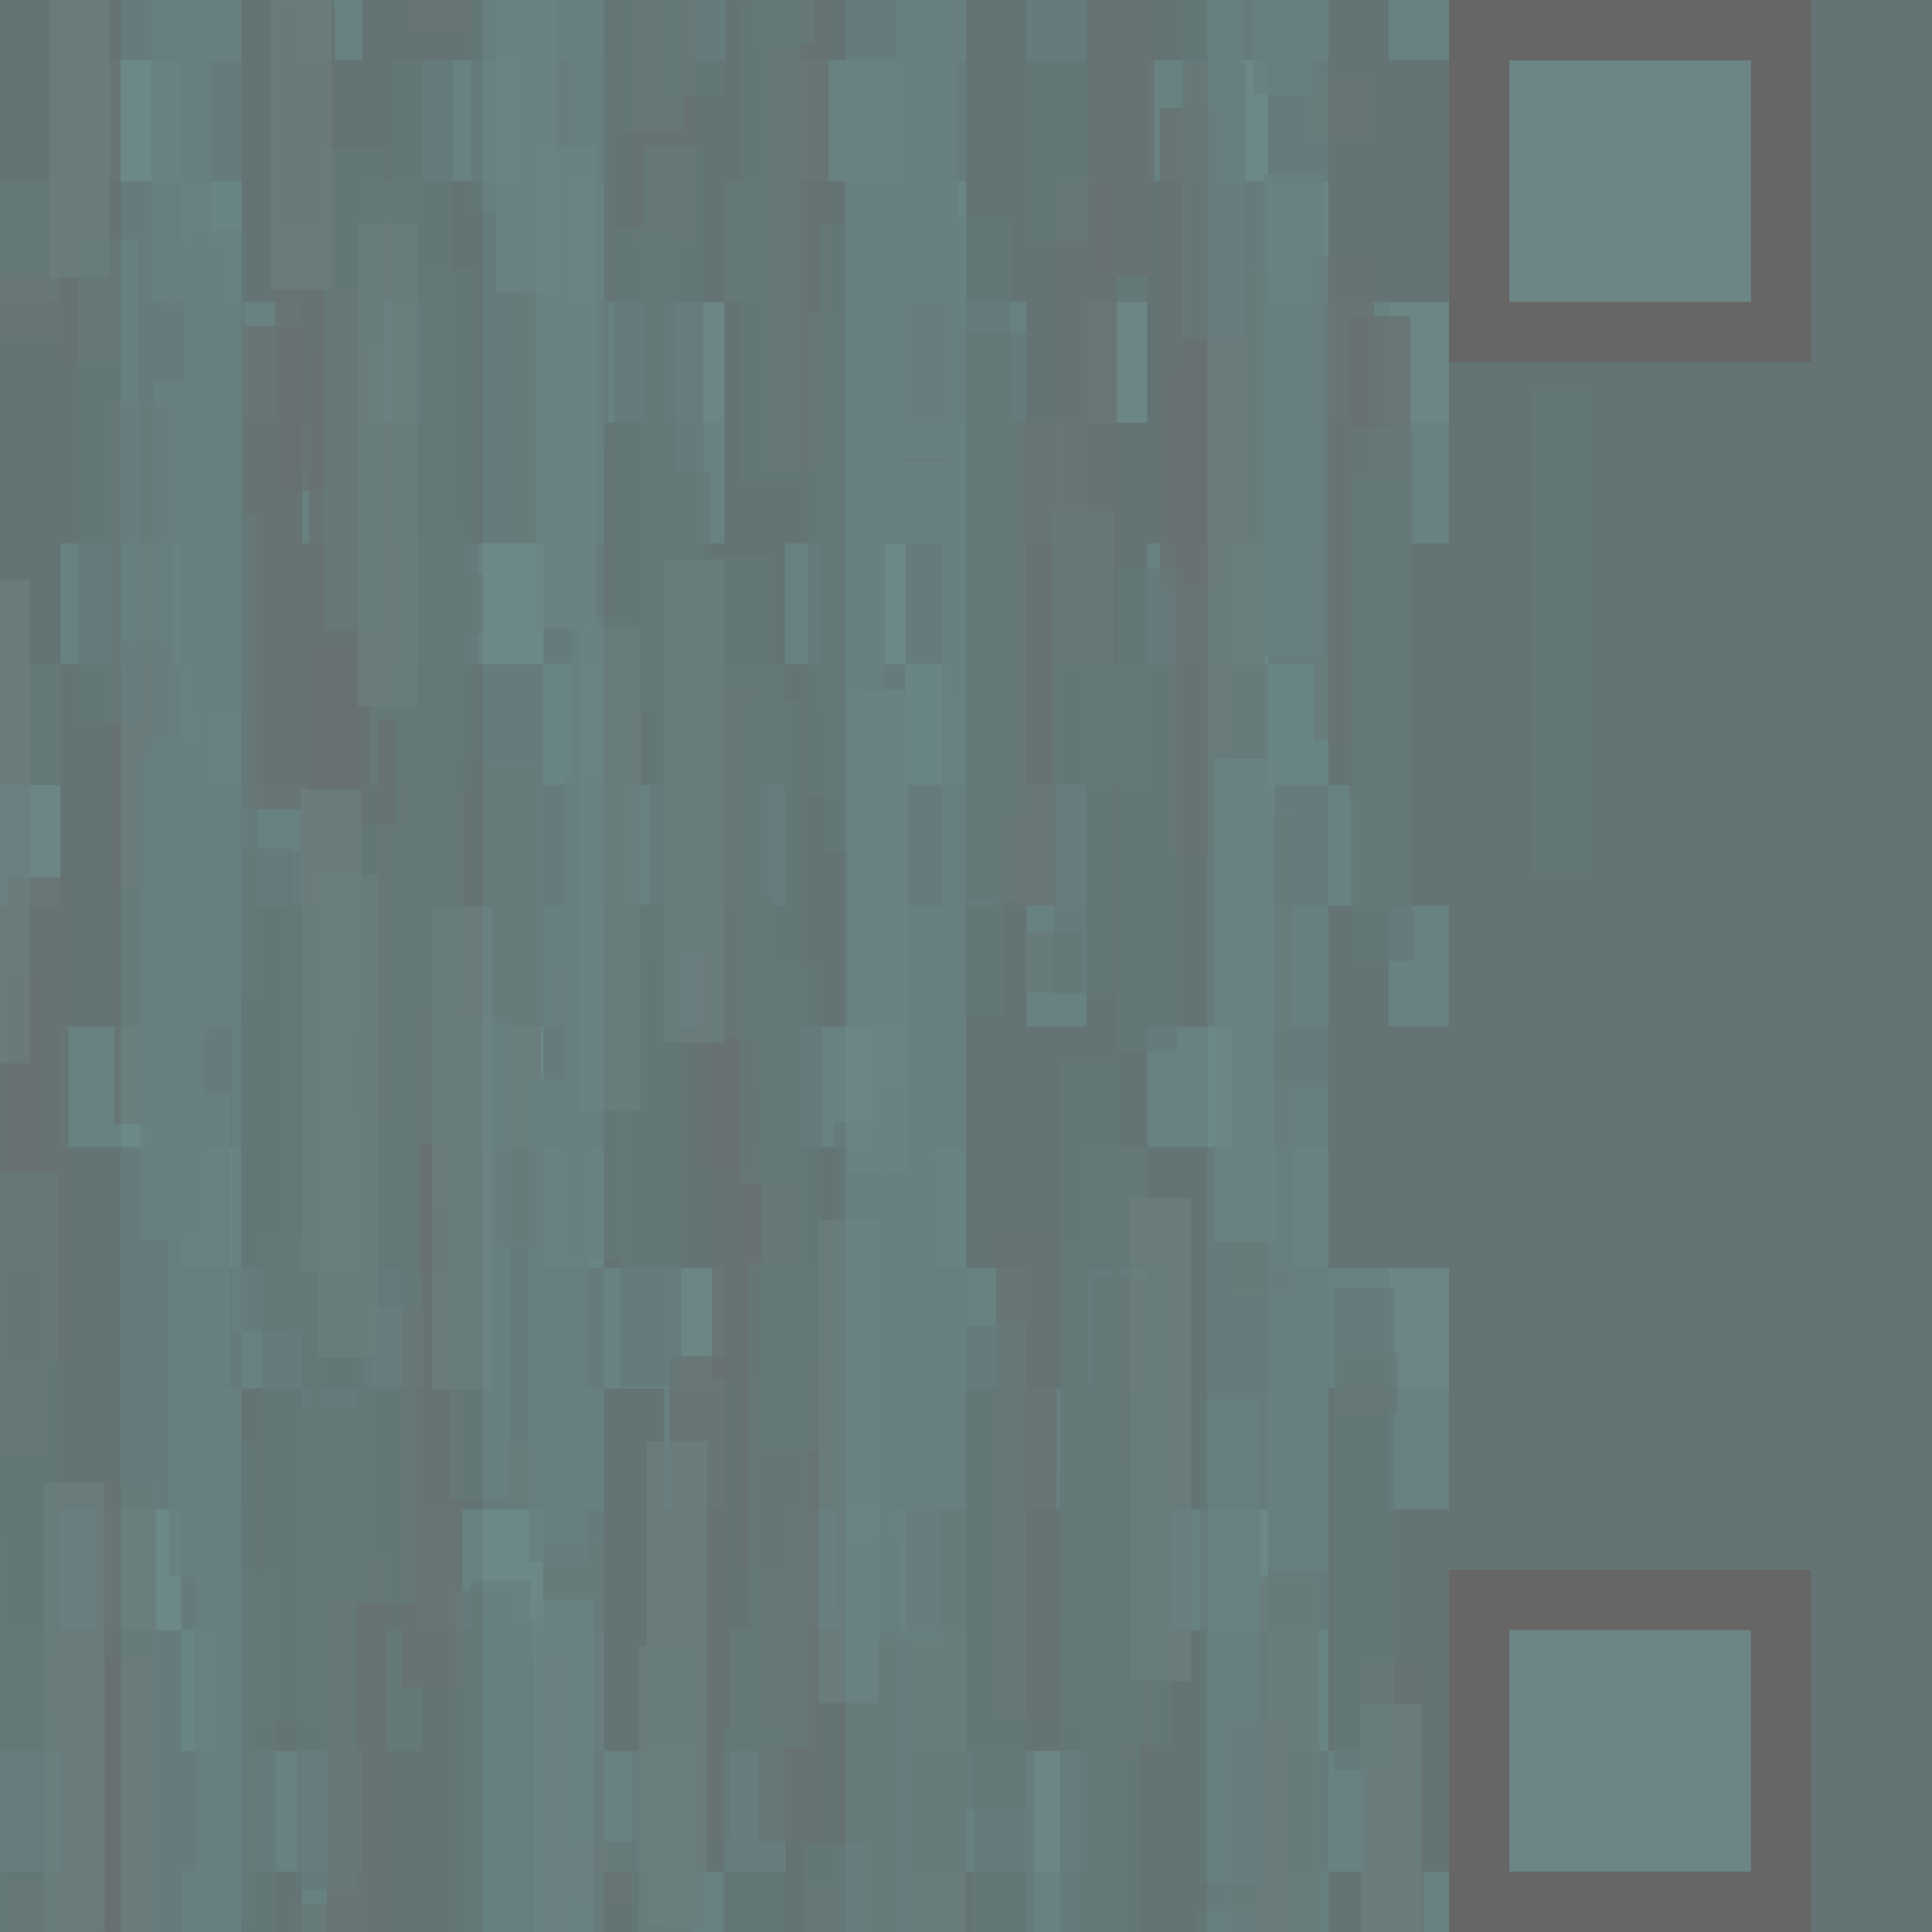 <?xml version="1.0" encoding="UTF-8" standalone="no"?>
<!-- Created with Inkscape (http://www.inkscape.org/) -->

<svg
   width="32"
   height="32"
   viewBox="0 0 32 32"
   version="1.1"
   id="svg1"
   inkscape:version="1.3.2 (091e20ef0f, 2023-11-25)"
   sodipodi:docname="straight.svg"
   inkscape:export-filename="straight-disconnected.png"
   inkscape:export-xdpi="96"
   inkscape:export-ydpi="96"
   xmlns:inkscape="http://www.inkscape.org/namespaces/inkscape"
   xmlns:sodipodi="http://sodipodi.sourceforge.net/DTD/sodipodi-0.dtd"
   xmlns:xlink="http://www.w3.org/1999/xlink"
   xmlns="http://www.w3.org/2000/svg"
   xmlns:svg="http://www.w3.org/2000/svg">
  <sodipodi:namedview
     id="namedview1"
     pagecolor="#ffffff"
     bordercolor="#000000"
     borderopacity="0.25"
     inkscape:showpageshadow="2"
     inkscape:pageopacity="0.0"
     inkscape:pagecheckerboard="0"
     inkscape:deskcolor="#d1d1d1"
     inkscape:document-units="px"
     showgrid="true"
     inkscape:zoom="18.484375"
     inkscape:cx="7.9526627"
     inkscape:cy="16.473373"
     inkscape:window-width="2560"
     inkscape:window-height="1371"
     inkscape:window-x="0"
     inkscape:window-y="0"
     inkscape:window-maximized="1"
     inkscape:current-layer="g208">
    <inkscape:grid
       id="grid1"
       units="px"
       originx="0"
       originy="0"
       spacingx="1"
       spacingy="1"
       empcolor="#0099e5"
       empopacity="0.302"
       color="#0099e5"
       opacity="0.149"
       empspacing="5"
       dotted="false"
       gridanglex="30"
       gridanglez="30"
       visible="true" />
  </sodipodi:namedview>
  <defs
     id="defs1">
    <linearGradient
       id="swatch163">
      <stop
         style="stop-color:#1a3434;stop-opacity:1;"
         offset="0"
         id="stop163" />
    </linearGradient>
    <linearGradient
       id="swatch162">
      <stop
         style="stop-color:#1a3434;stop-opacity:1;"
         offset="0"
         id="stop162" />
    </linearGradient>
    <linearGradient
       id="swatch161">
      <stop
         style="stop-color:#265555;stop-opacity:0.728;"
         offset="0"
         id="stop161" />
    </linearGradient>
    <linearGradient
       id="swatch1221">
      <stop
         style="stop-color:#1f3d3d;stop-opacity:0.515;"
         offset="0"
         id="stop1221" />
    </linearGradient>
    <linearGradient
       id="swatch1088"
       inkscape:swatch="solid"
       inkscape:label="braid4">
      <stop
         style="stop-color:#296767;stop-opacity:1;"
         offset="0"
         id="stop1088" />
    </linearGradient>
    <linearGradient
       id="swatch1081">
      <stop
         style="stop-color:#333333;stop-opacity:1;"
         offset="0"
         id="stop1081" />
    </linearGradient>
    <linearGradient
       id="swatch1080">
      <stop
         style="stop-color:#1a1a1a;stop-opacity:1;"
         offset="0"
         id="stop1080" />
    </linearGradient>
    <linearGradient
       id="swatch1079"
       inkscape:swatch="solid"
       inkscape:label="braid3">
      <stop
         style="stop-color:#1d5c5c;stop-opacity:1;"
         offset="0"
         id="stop1079" />
    </linearGradient>
    <linearGradient
       id="swatch284">
      <stop
         style="stop-color:#000000;stop-opacity:1;"
         offset="0"
         id="stop284" />
    </linearGradient>
    <linearGradient
       id="swatch207"
       inkscape:swatch="solid"
       inkscape:label="braid2">
      <stop
         style="stop-color:#1a4848;stop-opacity:1;"
         offset="0"
         id="stop207" />
    </linearGradient>
    <linearGradient
       id="swatch204">
      <stop
         style="stop-color:#000000;stop-opacity:1;"
         offset="0"
         id="stop204" />
    </linearGradient>
    <linearGradient
       id="swatch203">
      <stop
         style="stop-color:#000000;stop-opacity:1;"
         offset="0"
         id="stop203" />
    </linearGradient>
    <linearGradient
       id="swatch202">
      <stop
         style="stop-color:#000000;stop-opacity:1;"
         offset="0"
         id="stop202" />
    </linearGradient>
    <linearGradient
       id="swatch201">
      <stop
         style="stop-color:#000000;stop-opacity:1;"
         offset="0"
         id="stop201" />
    </linearGradient>
    <linearGradient
       id="swatch200">
      <stop
         style="stop-color:#000000;stop-opacity:1;"
         offset="0"
         id="stop200" />
    </linearGradient>
    <linearGradient
       id="swatch199">
      <stop
         style="stop-color:#000000;stop-opacity:1;"
         offset="0"
         id="stop199" />
    </linearGradient>
    <linearGradient
       id="swatch198">
      <stop
         style="stop-color:#000000;stop-opacity:1;"
         offset="0"
         id="stop198" />
    </linearGradient>
    <linearGradient
       id="swatch197">
      <stop
         style="stop-color:#000000;stop-opacity:1;"
         offset="0"
         id="stop197" />
    </linearGradient>
    <linearGradient
       id="swatch196">
      <stop
         style="stop-color:#000000;stop-opacity:1;"
         offset="0"
         id="stop196" />
    </linearGradient>
    <linearGradient
       id="swatch195">
      <stop
         style="stop-color:#000000;stop-opacity:1;"
         offset="0"
         id="stop195" />
    </linearGradient>
    <linearGradient
       id="swatch194">
      <stop
         style="stop-color:#000000;stop-opacity:1;"
         offset="0"
         id="stop194" />
    </linearGradient>
    <linearGradient
       id="swatch193">
      <stop
         style="stop-color:#000000;stop-opacity:1;"
         offset="0"
         id="stop193" />
    </linearGradient>
    <linearGradient
       id="swatch192">
      <stop
         style="stop-color:#000000;stop-opacity:1;"
         offset="0"
         id="stop192" />
    </linearGradient>
    <linearGradient
       id="swatch191">
      <stop
         style="stop-color:#000000;stop-opacity:1;"
         offset="0"
         id="stop191" />
    </linearGradient>
    <linearGradient
       id="swatch190">
      <stop
         style="stop-color:#000000;stop-opacity:1;"
         offset="0"
         id="stop190" />
    </linearGradient>
    <linearGradient
       id="swatch189">
      <stop
         style="stop-color:#000000;stop-opacity:1;"
         offset="0"
         id="stop189" />
    </linearGradient>
    <linearGradient
       id="swatch188">
      <stop
         style="stop-color:#000000;stop-opacity:1;"
         offset="0"
         id="stop188" />
    </linearGradient>
    <linearGradient
       id="swatch187">
      <stop
         style="stop-color:#000000;stop-opacity:1;"
         offset="0"
         id="stop187" />
    </linearGradient>
    <linearGradient
       id="swatch186">
      <stop
         style="stop-color:#000000;stop-opacity:1;"
         offset="0"
         id="stop186" />
    </linearGradient>
    <linearGradient
       id="swatch185">
      <stop
         style="stop-color:#000000;stop-opacity:1;"
         offset="0"
         id="stop185" />
    </linearGradient>
    <linearGradient
       id="swatch184">
      <stop
         style="stop-color:#000000;stop-opacity:1;"
         offset="0"
         id="stop184" />
    </linearGradient>
    <linearGradient
       id="swatch183">
      <stop
         style="stop-color:#000000;stop-opacity:1;"
         offset="0"
         id="stop183" />
    </linearGradient>
    <linearGradient
       id="swatch182">
      <stop
         style="stop-color:#000000;stop-opacity:1;"
         offset="0"
         id="stop182" />
    </linearGradient>
    <linearGradient
       id="swatch181">
      <stop
         style="stop-color:#000000;stop-opacity:1;"
         offset="0"
         id="stop181" />
    </linearGradient>
    <linearGradient
       id="swatch180">
      <stop
         style="stop-color:#000000;stop-opacity:1;"
         offset="0"
         id="stop180" />
    </linearGradient>
    <linearGradient
       id="swatch179">
      <stop
         style="stop-color:#000000;stop-opacity:1;"
         offset="0"
         id="stop179" />
    </linearGradient>
    <linearGradient
       id="swatch178">
      <stop
         style="stop-color:#000000;stop-opacity:1;"
         offset="0"
         id="stop178" />
    </linearGradient>
    <linearGradient
       id="swatch177">
      <stop
         style="stop-color:#000000;stop-opacity:1;"
         offset="0"
         id="stop177" />
    </linearGradient>
    <linearGradient
       id="swatch176">
      <stop
         style="stop-color:#000000;stop-opacity:1;"
         offset="0"
         id="stop176" />
    </linearGradient>
    <linearGradient
       id="swatch175">
      <stop
         style="stop-color:#000000;stop-opacity:1;"
         offset="0"
         id="stop175" />
    </linearGradient>
    <linearGradient
       id="swatch174">
      <stop
         style="stop-color:#000000;stop-opacity:1;"
         offset="0"
         id="stop174" />
    </linearGradient>
    <linearGradient
       id="swatch173">
      <stop
         style="stop-color:#000000;stop-opacity:1;"
         offset="0"
         id="stop173" />
    </linearGradient>
    <linearGradient
       id="swatch172">
      <stop
         style="stop-color:#000000;stop-opacity:1;"
         offset="0"
         id="stop172" />
    </linearGradient>
    <linearGradient
       id="swatch170"
       inkscape:swatch="solid"
       inkscape:label="braid1">
      <stop
         style="stop-color:#143b3b;stop-opacity:1;"
         offset="0"
         id="stop170" />
    </linearGradient>
    <linearGradient
       id="swatch433">
      <stop
         style="stop-color:#666666;stop-opacity:1;"
         offset="0"
         id="stop433" />
    </linearGradient>
    <linearGradient
       id="swatch432">
      <stop
         style="stop-color:#00ffff;stop-opacity:1;"
         offset="0"
         id="stop432" />
    </linearGradient>
    <linearGradient
       id="swatch431"
       inkscape:label="corner outline"
       gradientTransform="translate(-3,-43)">
      <stop
         style="stop-color:#00c0c0;stop-opacity:1;"
         offset="0"
         id="stop431" />
    </linearGradient>
    <clipPath
       clipPathUnits="userSpaceOnUse"
       id="clipPath97-7">
      <rect
         style="fill:#808080;fill-opacity:0.995;stroke:#53676c;stroke-width:0.865"
         id="rect98-3"
         width="24.031"
         height="28"
         x="51"
         y="-1" />
    </clipPath>
    <linearGradient
       inkscape:collect="always"
       xlink:href="#swatch1079"
       id="linearGradient1079"
       x1="18"
       y1="0"
       x2="19"
       y2="0"
       gradientUnits="userSpaceOnUse" />
    <linearGradient
       inkscape:collect="always"
       xlink:href="#swatch170"
       id="linearGradient1080"
       x1="19"
       y1="0"
       x2="20"
       y2="0"
       gradientUnits="userSpaceOnUse" />
    <linearGradient
       inkscape:collect="always"
       xlink:href="#swatch207"
       id="linearGradient1081"
       x1="18"
       y1="10"
       x2="24"
       y2="10"
       gradientUnits="userSpaceOnUse" />
    <linearGradient
       inkscape:collect="always"
       xlink:href="#swatch1088"
       id="linearGradient1088"
       x1="-7.15"
       y1="-1.217"
       x2="-5.15"
       y2="-1.217"
       gradientUnits="userSpaceOnUse" />
    <linearGradient
       inkscape:collect="always"
       xlink:href="#swatch1088"
       id="linearGradient1089"
       x1="18"
       y1="6"
       x2="19"
       y2="6"
       gradientUnits="userSpaceOnUse" />
    <linearGradient
       inkscape:collect="always"
       xlink:href="#swatch1088"
       id="linearGradient1090"
       x1="23"
       y1="6"
       x2="24"
       y2="6"
       gradientUnits="userSpaceOnUse" />
    <linearGradient
       inkscape:collect="always"
       xlink:href="#swatch170"
       id="linearGradient1221"
       x1="0.5"
       y1="16"
       x2="32"
       y2="16"
       gradientUnits="userSpaceOnUse"
       gradientTransform="matrix(1.016,0,0,1,-0.508,0)" />
    <linearGradient
       id="swatch170-7"
       inkscape:label="braid1">
      <stop
         style="stop-color:#113232;stop-opacity:1;"
         offset="0"
         id="stop170-5" />
    </linearGradient>
    <linearGradient
       id="swatch207-3"
       inkscape:label="braid2"
       x1="-15.395"
       y1="-6.395"
       x2="-13.605"
       y2="-6.395"
       gradientUnits="userSpaceOnUse">
      <stop
         style="stop-color:#173f3f;stop-opacity:1;"
         offset="0"
         id="stop207-5" />
    </linearGradient>
    <linearGradient
       id="swatch1079-6"
       inkscape:label="braid3"
       gradientTransform="translate(1.703,1)">
      <stop
         style="stop-color:#164848;stop-opacity:1;"
         offset="0"
         id="stop1079-2" />
    </linearGradient>
    <linearGradient
       id="swatch1088-9"
       inkscape:label="braid4">
      <stop
         style="stop-color:#204f4f;stop-opacity:1;"
         offset="0"
         id="stop1088-1" />
    </linearGradient>
    <linearGradient
       inkscape:collect="always"
       xlink:href="#swatch170"
       id="linearGradient1"
       gradientUnits="userSpaceOnUse" />
    <linearGradient
       inkscape:collect="always"
       xlink:href="#swatch1088"
       id="linearGradient30"
       gradientUnits="userSpaceOnUse"
       gradientTransform="matrix(0.925,0,0,1,-0.4,-13)" />
    <linearGradient
       inkscape:collect="always"
       xlink:href="#swatch1088"
       id="linearGradient162"
       x1="25"
       y1="3"
       x2="29"
       y2="3"
       gradientUnits="userSpaceOnUse" />
    <linearGradient
       inkscape:collect="always"
       xlink:href="#swatch1088"
       id="linearGradient163"
       x1="25"
       y1="3"
       x2="29"
       y2="3"
       gradientUnits="userSpaceOnUse" />
  </defs>
  <g
     inkscape:label="template"
     inkscape:groupmode="layer"
     id="layer1"
     style="display:inline"
     sodipodi:insensitive="true">
    <g
       id="north">
      <rect
         style="font-variation-settings:normal;vector-effect:none;fill:#b3b3b3;fill-opacity:1;stroke-width:1;stroke-linecap:butt;stroke-linejoin:miter;stroke-miterlimit:4;stroke-dasharray:none;stroke-dashoffset:0;stroke-opacity:1;-inkscape-stroke:none;stop-color:#000000"
         id="rect19"
         width="1"
         height="32"
         x="0"
         y="0" />
      <rect
         style="font-variation-settings:normal;vector-effect:none;fill:#b3b3b3;fill-opacity:1;stroke-width:1;stroke-linecap:butt;stroke-linejoin:miter;stroke-miterlimit:4;stroke-dasharray:none;stroke-dashoffset:0;stroke-opacity:1;-inkscape-stroke:none;stop-color:#000000"
         id="rect22"
         width="1"
         height="32"
         x="5"
         y="0" />
      <rect
         style="font-variation-settings:normal;vector-effect:none;fill:#800000;fill-opacity:1;stroke-width:2;stroke-linecap:butt;stroke-linejoin:miter;stroke-miterlimit:4;stroke-dasharray:none;stroke-dashoffset:0;stroke-opacity:1;-inkscape-stroke:none"
         id="rect23"
         width="4"
         height="32"
         x="1"
         y="0" />
      <rect
         style="font-variation-settings:normal;vector-effect:none;fill:#000080;fill-opacity:1;stroke-width:1;stroke-linecap:butt;stroke-linejoin:miter;stroke-miterlimit:4;stroke-dasharray:none;stroke-dashoffset:0;stroke-opacity:1;-inkscape-stroke:none"
         id="rect32"
         width="1"
         height="1"
         x="1"
         y="0" />
    </g>
    <g
       id="east"
       transform="translate(6)">
      <rect
         style="font-variation-settings:normal;vector-effect:none;fill:#b3b3b3;fill-opacity:1;stroke-width:1;stroke-linecap:butt;stroke-linejoin:miter;stroke-miterlimit:4;stroke-dasharray:none;stroke-dashoffset:0;stroke-opacity:1;-inkscape-stroke:none;stop-color:#000000"
         id="rect65"
         width="1"
         height="32"
         x="0"
         y="0" />
      <rect
         style="font-variation-settings:normal;vector-effect:none;fill:#b3b3b3;fill-opacity:1;stroke-width:1;stroke-linecap:butt;stroke-linejoin:miter;stroke-miterlimit:4;stroke-dasharray:none;stroke-dashoffset:0;stroke-opacity:1;-inkscape-stroke:none;stop-color:#000000"
         id="rect66"
         width="1"
         height="32"
         x="5"
         y="0" />
      <rect
         style="font-variation-settings:normal;vector-effect:none;fill:#808000;fill-opacity:1;stroke-width:2;stroke-linecap:butt;stroke-linejoin:miter;stroke-miterlimit:4;stroke-dasharray:none;stroke-dashoffset:0;stroke-opacity:1;-inkscape-stroke:none"
         id="rect67"
         width="4"
         height="32"
         x="1"
         y="0" />
      <rect
         style="font-variation-settings:normal;vector-effect:none;fill:#000080;fill-opacity:1;stroke-width:1;stroke-linecap:butt;stroke-linejoin:miter;stroke-miterlimit:4;stroke-dasharray:none;stroke-dashoffset:0;stroke-opacity:1;-inkscape-stroke:none"
         id="rect68"
         width="1"
         height="1"
         x="1"
         y="0" />
    </g>
    <g
       id="south"
       transform="translate(12)">
      <rect
         style="font-variation-settings:normal;vector-effect:none;fill:#b3b3b3;fill-opacity:1;stroke-width:1;stroke-linecap:butt;stroke-linejoin:miter;stroke-miterlimit:4;stroke-dasharray:none;stroke-dashoffset:0;stroke-opacity:1;-inkscape-stroke:none;stop-color:#000000"
         id="rect69"
         width="1"
         height="32"
         x="0"
         y="0" />
      <rect
         style="font-variation-settings:normal;vector-effect:none;fill:#b3b3b3;fill-opacity:1;stroke-width:1;stroke-linecap:butt;stroke-linejoin:miter;stroke-miterlimit:4;stroke-dasharray:none;stroke-dashoffset:0;stroke-opacity:1;-inkscape-stroke:none;stop-color:#000000"
         id="rect70"
         width="1"
         height="32"
         x="5"
         y="0" />
      <rect
         style="font-variation-settings:normal;vector-effect:none;fill:#008000;fill-opacity:1;stroke-width:2;stroke-linecap:butt;stroke-linejoin:miter;stroke-miterlimit:4;stroke-dasharray:none;stroke-dashoffset:0;stroke-opacity:1;-inkscape-stroke:none"
         id="rect71"
         width="4"
         height="32"
         x="1"
         y="0" />
      <rect
         style="font-variation-settings:normal;vector-effect:none;fill:#000080;fill-opacity:1;stroke-width:1;stroke-linecap:butt;stroke-linejoin:miter;stroke-miterlimit:4;stroke-dasharray:none;stroke-dashoffset:0;stroke-opacity:1;-inkscape-stroke:none"
         id="rect72"
         width="1"
         height="1"
         x="1"
         y="0" />
    </g>
    <g
       id="west"
       transform="translate(18)">
      <rect
         style="font-variation-settings:normal;vector-effect:none;fill:#b3b3b3;fill-opacity:1;stroke-width:1;stroke-linecap:butt;stroke-linejoin:miter;stroke-miterlimit:4;stroke-dasharray:none;stroke-dashoffset:0;stroke-opacity:1;-inkscape-stroke:none;stop-color:#000000"
         id="rect73"
         width="1"
         height="32"
         x="0"
         y="0" />
      <rect
         style="font-variation-settings:normal;vector-effect:none;fill:#b3b3b3;fill-opacity:1;stroke-width:1;stroke-linecap:butt;stroke-linejoin:miter;stroke-miterlimit:4;stroke-dasharray:none;stroke-dashoffset:0;stroke-opacity:1;-inkscape-stroke:none;stop-color:#000000"
         id="rect74"
         width="1"
         height="32"
         x="5"
         y="0" />
      <rect
         style="font-variation-settings:normal;vector-effect:none;fill:#008080;fill-opacity:1;stroke-width:2;stroke-linecap:butt;stroke-linejoin:miter;stroke-miterlimit:4;stroke-dasharray:none;stroke-dashoffset:0;stroke-opacity:1;-inkscape-stroke:none"
         id="rect75"
         width="4"
         height="32"
         x="1"
         y="0" />
      <rect
         style="font-variation-settings:normal;vector-effect:none;fill:#000080;fill-opacity:1;stroke-width:1;stroke-linecap:butt;stroke-linejoin:miter;stroke-miterlimit:4;stroke-dasharray:none;stroke-dashoffset:0;stroke-opacity:1;-inkscape-stroke:none"
         id="rect76"
         width="1"
         height="1"
         x="1"
         y="0" />
    </g>
    <rect
       style="font-variation-settings:normal;opacity:1;vector-effect:none;fill:#b3b3b3;fill-opacity:1;stroke-width:1.011;stroke-linecap:butt;stroke-linejoin:miter;stroke-miterlimit:4;stroke-dasharray:none;stroke-dashoffset:0;stroke-opacity:1;-inkscape-stroke:none"
       id="rect81"
       width="24"
       height="1"
       x="0"
       y="31" />
    <g
       id="up">
      <rect
         style="font-variation-settings:normal;opacity:1;vector-effect:none;fill:#b3b3b3;fill-opacity:1;stroke-width:1;stroke-linecap:butt;stroke-linejoin:miter;stroke-miterlimit:4;stroke-dasharray:none;stroke-dashoffset:0;stroke-opacity:1;-inkscape-stroke:none;stop-color:#000000;stop-opacity:1"
         id="rect77"
         width="1"
         height="6"
         x="24"
         y="0" />
      <rect
         style="font-variation-settings:normal;opacity:1;vector-effect:none;fill:#b3b3b3;fill-opacity:1;stroke-width:0.894;stroke-linecap:butt;stroke-linejoin:miter;stroke-miterlimit:4;stroke-dasharray:none;stroke-dashoffset:0;stroke-opacity:1;-inkscape-stroke:none"
         id="rect78"
         width="4"
         height="1"
         x="25"
         y="0" />
      <rect
         style="font-variation-settings:normal;opacity:1;vector-effect:none;fill:#b3b3b3;fill-opacity:1;stroke-width:1;stroke-linecap:butt;stroke-linejoin:miter;stroke-miterlimit:4;stroke-dasharray:none;stroke-dashoffset:0;stroke-opacity:1;-inkscape-stroke:none"
         id="rect79"
         width="1"
         height="6"
         x="29"
         y="0" />
      <rect
         style="font-variation-settings:normal;opacity:1;vector-effect:none;fill:#b3b3b3;fill-opacity:1;stroke-width:0.894;stroke-linecap:butt;stroke-linejoin:miter;stroke-miterlimit:4;stroke-dasharray:none;stroke-dashoffset:0;stroke-opacity:1;-inkscape-stroke:none"
         id="rect80"
         width="4"
         height="1"
         x="25"
         y="5" />
      <rect
         style="font-variation-settings:normal;opacity:1;vector-effect:none;fill:#ff00ff;fill-opacity:1;stroke-width:1;stroke-linecap:butt;stroke-linejoin:miter;stroke-miterlimit:4;stroke-dasharray:none;stroke-dashoffset:0;stroke-opacity:1;-inkscape-stroke:none"
         id="rect82"
         width="4"
         height="4"
         x="25"
         y="1" />
      <rect
         style="font-variation-settings:normal;opacity:1;vector-effect:none;fill:#000080;fill-opacity:1;stroke-width:1;stroke-linecap:butt;stroke-linejoin:miter;stroke-miterlimit:4;stroke-dasharray:none;stroke-dashoffset:0;stroke-opacity:1;-inkscape-stroke:none"
         id="rect83"
         width="1"
         height="1"
         x="25"
         y="1" />
    </g>
    <g
       id="down"
       transform="translate(0,26)">
      <rect
         style="font-variation-settings:normal;opacity:1;vector-effect:none;fill:#b3b3b3;fill-opacity:1;stroke-width:1;stroke-linecap:butt;stroke-linejoin:miter;stroke-miterlimit:4;stroke-dasharray:none;stroke-dashoffset:0;stroke-opacity:1;-inkscape-stroke:none;stop-color:#000000;stop-opacity:1"
         id="rect84"
         width="1"
         height="6"
         x="24"
         y="0" />
      <rect
         style="font-variation-settings:normal;opacity:1;vector-effect:none;fill:#b3b3b3;fill-opacity:1;stroke-width:0.894;stroke-linecap:butt;stroke-linejoin:miter;stroke-miterlimit:4;stroke-dasharray:none;stroke-dashoffset:0;stroke-opacity:1;-inkscape-stroke:none"
         id="rect85"
         width="4"
         height="1"
         x="25"
         y="0" />
      <rect
         style="font-variation-settings:normal;opacity:1;vector-effect:none;fill:#b3b3b3;fill-opacity:1;stroke-width:1;stroke-linecap:butt;stroke-linejoin:miter;stroke-miterlimit:4;stroke-dasharray:none;stroke-dashoffset:0;stroke-opacity:1;-inkscape-stroke:none"
         id="rect86"
         width="1"
         height="6"
         x="29"
         y="0" />
      <rect
         style="font-variation-settings:normal;opacity:1;vector-effect:none;fill:#b3b3b3;fill-opacity:1;stroke-width:0.894;stroke-linecap:butt;stroke-linejoin:miter;stroke-miterlimit:4;stroke-dasharray:none;stroke-dashoffset:0;stroke-opacity:1;-inkscape-stroke:none"
         id="rect87"
         width="4"
         height="1"
         x="25"
         y="5" />
      <rect
         style="font-variation-settings:normal;opacity:1;vector-effect:none;fill:#ff6600;fill-opacity:1;stroke-width:1;stroke-linecap:butt;stroke-linejoin:miter;stroke-miterlimit:4;stroke-dasharray:none;stroke-dashoffset:0;stroke-opacity:1;-inkscape-stroke:none"
         id="rect88"
         width="4"
         height="4"
         x="25"
         y="1" />
      <rect
         style="font-variation-settings:normal;opacity:1;vector-effect:none;fill:#000080;fill-opacity:1;stroke-width:1;stroke-linecap:butt;stroke-linejoin:miter;stroke-miterlimit:4;stroke-dasharray:none;stroke-dashoffset:0;stroke-opacity:1;-inkscape-stroke:none"
         id="rect89"
         width="1"
         height="1"
         x="25"
         y="1" />
    </g>
    <rect
       style="font-variation-settings:normal;opacity:1;vector-effect:none;fill:#4d4d4d;fill-opacity:1;stroke-width:1;stroke-linecap:butt;stroke-linejoin:miter;stroke-miterlimit:4;stroke-dasharray:none;stroke-dashoffset:0;stroke-opacity:1;-inkscape-stroke:none"
       id="rect90"
       width="1"
       height="1"
       x="28"
       y="1" />
    <use
       x="0"
       y="0"
       xlink:href="#rect90"
       id="use90"
       transform="translate(0,26)" />
    <rect
       style="font-variation-settings:normal;opacity:1;vector-effect:none;fill:#4d4d4d;fill-opacity:1;stroke-width:1;stroke-linecap:butt;stroke-linejoin:miter;stroke-miterlimit:4;stroke-dasharray:none;stroke-dashoffset:0;stroke-opacity:1;-inkscape-stroke:none"
       id="rect91"
       width="24"
       height="1"
       x="0"
       y="12" />
  </g>
  <g
     inkscape:label="texture"
     inkscape:groupmode="layer"
     id="g208"
     style="display:inline">
    <rect
       style="font-variation-settings:normal;opacity:1;vector-effect:none;fill:url(#linearGradient1221);stroke:none;stroke-width:1.008;stroke-linecap:butt;stroke-linejoin:miter;stroke-miterlimit:4;stroke-dasharray:none;stroke-dashoffset:0;stroke-opacity:1;-inkscape-stroke:none"
       id="rect1221"
       width="32"
       height="32"
       x="0"
       y="0" />
    <g
       id="g967">
      <rect
         style="font-variation-settings:normal;opacity:1;vector-effect:none;fill:#1a1a1a;fill-opacity:1;stroke:none;stroke-width:1;stroke-linecap:butt;stroke-linejoin:miter;stroke-miterlimit:4;stroke-dasharray:none;stroke-dashoffset:0;stroke-opacity:1;-inkscape-stroke:none;stop-color:#000000;stop-opacity:1"
         id="rect967"
         width="6"
         height="6"
         x="24"
         y="0" />
      <rect
         style="font-variation-settings:normal;opacity:1;vector-effect:none;fill:url(#linearGradient163);stroke:none;stroke-width:1;stroke-linecap:butt;stroke-linejoin:miter;stroke-miterlimit:4;stroke-dasharray:none;stroke-dashoffset:0;stroke-opacity:1;-inkscape-stroke:none"
         id="rect966"
         width="4"
         height="4"
         x="25"
         y="1" />
    </g>
    <g
       id="g1093">
      <g
         id="g1090">
        <rect
           style="font-variation-settings:normal;opacity:1;vector-effect:none;fill:url(#linearGradient1080);fill-opacity:1;stroke:none;stroke-width:1;stroke-linecap:butt;stroke-linejoin:miter;stroke-miterlimit:4;stroke-dasharray:none;stroke-dashoffset:0;stroke-opacity:1;-inkscape-stroke:none;stop-color:#000000;stop-opacity:1"
           id="rect130"
           width="1"
           height="2"
           x="22"
           y="-1" />
        <rect
           style="font-variation-settings:normal;vector-effect:none;fill:url(#linearGradient1080);fill-opacity:1;stroke:none;stroke-width:1;stroke-linecap:butt;stroke-linejoin:miter;stroke-miterlimit:4;stroke-dasharray:none;stroke-dashoffset:0;stroke-opacity:1;-inkscape-stroke:none;stop-color:#000000"
           id="rect131"
           width="1"
           height="2"
           x="19"
           y="-1" />
        <rect
           style="font-variation-settings:normal;opacity:1;vector-effect:none;fill:url(#linearGradient1080);fill-opacity:1;stroke:none;stroke-width:1;stroke-linecap:butt;stroke-linejoin:miter;stroke-miterlimit:4;stroke-dasharray:none;stroke-dashoffset:0;stroke-opacity:1;-inkscape-stroke:none;stop-color:#000000;stop-opacity:1"
           id="rect132"
           width="1"
           height="2"
           x="23"
           y="1" />
        <rect
           style="font-variation-settings:normal;opacity:1;vector-effect:none;fill:url(#linearGradient1080);fill-opacity:1;stroke:none;stroke-width:1;stroke-linecap:butt;stroke-linejoin:miter;stroke-miterlimit:4;stroke-dasharray:none;stroke-dashoffset:0;stroke-opacity:1;-inkscape-stroke:none;stop-color:#000000;stop-opacity:1"
           id="rect133"
           width="1"
           height="2"
           x="18"
           y="1" />
        <rect
           style="font-variation-settings:normal;opacity:1;vector-effect:none;fill:url(#linearGradient1080);fill-opacity:1;stroke:none;stroke-width:1;stroke-linecap:butt;stroke-linejoin:miter;stroke-miterlimit:4;stroke-dasharray:none;stroke-dashoffset:0;stroke-opacity:1;-inkscape-stroke:none;stop-color:#000000;stop-opacity:1"
           id="rect134"
           width="1"
           height="2"
           x="19"
           y="3" />
        <rect
           style="font-variation-settings:normal;opacity:1;vector-effect:none;fill:url(#linearGradient1080);fill-opacity:1;stroke:none;stroke-width:1;stroke-linecap:butt;stroke-linejoin:miter;stroke-miterlimit:4;stroke-dasharray:none;stroke-dashoffset:0;stroke-opacity:1;-inkscape-stroke:none;stop-color:#000000;stop-opacity:1"
           id="rect135"
           width="1"
           height="2"
           x="22"
           y="3" />
        <rect
           style="font-variation-settings:normal;opacity:1;vector-effect:none;fill:url(#linearGradient1080);fill-opacity:1;stroke:none;stroke-width:1;stroke-linecap:butt;stroke-linejoin:miter;stroke-miterlimit:4;stroke-dasharray:none;stroke-dashoffset:0;stroke-opacity:1;-inkscape-stroke:none;stop-color:#000000;stop-opacity:1"
           id="rect136"
           width="1"
           height="2"
           x="21"
           y="5" />
        <rect
           style="font-variation-settings:normal;opacity:1;vector-effect:none;fill:url(#linearGradient1080);fill-opacity:1;stroke:none;stroke-width:1;stroke-linecap:butt;stroke-linejoin:miter;stroke-miterlimit:4;stroke-dasharray:none;stroke-dashoffset:0;stroke-opacity:1;-inkscape-stroke:none;stop-color:#000000;stop-opacity:1"
           id="rect137"
           width="1"
           height="2"
           x="20"
           y="5" />
        <rect
           style="font-variation-settings:normal;opacity:1;vector-effect:none;fill:url(#linearGradient1079);fill-opacity:1;stroke:none;stroke-width:1;stroke-linecap:butt;stroke-linejoin:miter;stroke-miterlimit:4;stroke-dasharray:none;stroke-dashoffset:0;stroke-opacity:1;-inkscape-stroke:none;stop-color:#000000;stop-opacity:1"
           id="rect225"
           width="1"
           height="2"
           x="23"
           y="-1" />
        <rect
           style="font-variation-settings:normal;vector-effect:none;fill:url(#linearGradient1079);fill-opacity:1;stroke:none;stroke-width:1;stroke-linecap:butt;stroke-linejoin:miter;stroke-miterlimit:4;stroke-dasharray:none;stroke-dashoffset:0;stroke-opacity:1;-inkscape-stroke:none;stop-color:#000000"
           id="rect226"
           width="1"
           height="2"
           x="18"
           y="-1" />
        <rect
           style="font-variation-settings:normal;opacity:1;vector-effect:none;fill:url(#linearGradient1079);fill-opacity:1;stroke:none;stroke-width:1;stroke-linecap:butt;stroke-linejoin:miter;stroke-miterlimit:4;stroke-dasharray:none;stroke-dashoffset:0;stroke-opacity:1;-inkscape-stroke:none;stop-color:#000000;stop-opacity:1"
           id="rect227"
           width="1"
           height="2"
           x="19"
           y="1" />
        <rect
           style="font-variation-settings:normal;opacity:1;vector-effect:none;fill:url(#linearGradient1079);fill-opacity:1;stroke:none;stroke-width:1;stroke-linecap:butt;stroke-linejoin:miter;stroke-miterlimit:4;stroke-dasharray:none;stroke-dashoffset:0;stroke-opacity:1;-inkscape-stroke:none;stop-color:#000000;stop-opacity:1"
           id="rect228"
           width="1"
           height="2"
           x="22"
           y="1" />
        <rect
           style="font-variation-settings:normal;opacity:1;vector-effect:none;fill:url(#linearGradient1079);fill-opacity:1;stroke:none;stroke-width:1;stroke-linecap:butt;stroke-linejoin:miter;stroke-miterlimit:4;stroke-dasharray:none;stroke-dashoffset:0;stroke-opacity:1;-inkscape-stroke:none;stop-color:#000000;stop-opacity:1"
           id="rect229"
           width="1"
           height="2"
           x="21"
           y="3" />
        <rect
           style="font-variation-settings:normal;opacity:1;vector-effect:none;fill:url(#linearGradient1079);fill-opacity:1;stroke:none;stroke-width:1;stroke-linecap:butt;stroke-linejoin:miter;stroke-miterlimit:4;stroke-dasharray:none;stroke-dashoffset:0;stroke-opacity:1;-inkscape-stroke:none;stop-color:#000000;stop-opacity:1"
           id="rect230"
           width="1"
           height="2"
           x="20"
           y="3" />
        <rect
           style="font-variation-settings:normal;opacity:1;vector-effect:none;fill:url(#linearGradient1079);fill-opacity:1;stroke:none;stroke-width:1;stroke-linecap:butt;stroke-linejoin:miter;stroke-miterlimit:4;stroke-dasharray:none;stroke-dashoffset:0;stroke-opacity:1;-inkscape-stroke:none;stop-color:#000000;stop-opacity:1"
           id="rect231"
           width="1"
           height="2"
           x="22"
           y="5" />
        <rect
           style="font-variation-settings:normal;opacity:1;vector-effect:none;fill:url(#linearGradient1079);fill-opacity:1;stroke:none;stroke-width:1;stroke-linecap:butt;stroke-linejoin:miter;stroke-miterlimit:4;stroke-dasharray:none;stroke-dashoffset:0;stroke-opacity:1;-inkscape-stroke:none;stop-color:#000000;stop-opacity:1"
           id="rect232"
           width="1"
           height="2"
           x="19"
           y="5" />
        <rect
           style="font-variation-settings:normal;vector-effect:none;fill:url(#linearGradient1089);fill-opacity:1;stroke:none;stroke-width:1;stroke-linecap:butt;stroke-linejoin:miter;stroke-miterlimit:4;stroke-dasharray:none;stroke-dashoffset:0;stroke-opacity:1;-inkscape-stroke:none;stop-color:#000000"
           id="rect284"
           width="1"
           height="2"
           x="18"
           y="5" />
        <g
           id="g351"
           transform="translate(27.15,3.217)"
           style="fill:url(#linearGradient1088);fill-opacity:1">
          <rect
             style="font-variation-settings:normal;vector-effect:none;fill:url(#linearGradient1088);fill-opacity:1;stroke:none;stroke-width:1;stroke-linecap:butt;stroke-linejoin:miter;stroke-miterlimit:4;stroke-dasharray:none;stroke-dashoffset:0;stroke-opacity:1;-inkscape-stroke:none;stop-color:#000000"
             id="rect286"
             width="1"
             height="2"
             x="-7.15"
             y="-2.217" />
          <rect
             style="font-variation-settings:normal;vector-effect:none;fill:url(#linearGradient1088);fill-opacity:1;stroke:none;stroke-width:1;stroke-linecap:butt;stroke-linejoin:miter;stroke-miterlimit:4;stroke-dasharray:none;stroke-dashoffset:0;stroke-opacity:1;-inkscape-stroke:none;stop-color:#000000"
             id="rect289"
             width="1"
             height="2"
             x="-6.15"
             y="-2.217" />
        </g>
        <rect
           style="font-variation-settings:normal;vector-effect:none;fill:url(#linearGradient1090);fill-opacity:1;stroke:none;stroke-width:1;stroke-linecap:butt;stroke-linejoin:miter;stroke-miterlimit:4;stroke-dasharray:none;stroke-dashoffset:0;stroke-opacity:1;-inkscape-stroke:none;stop-color:#000000"
           id="rect351"
           width="1"
           height="2"
           x="23"
           y="5" />
        <g
           id="g378"
           transform="translate(1.1407471e-7,-8)"
           style="fill:url(#linearGradient1081)">
          <rect
             style="font-variation-settings:normal;vector-effect:none;fill:url(#linearGradient1081);fill-opacity:1;stroke:none;stroke-width:1;stroke-linecap:butt;stroke-linejoin:miter;stroke-miterlimit:4;stroke-dasharray:none;stroke-dashoffset:0;stroke-opacity:1;-inkscape-stroke:none;stop-color:#000000"
             id="rect375"
             width="1"
             height="2"
             x="18"
             y="11" />
          <g
             id="g377"
             transform="translate(27.15,9.217)"
             style="fill:url(#linearGradient1081)">
            <rect
               style="font-variation-settings:normal;vector-effect:none;fill:url(#linearGradient1081);fill-opacity:1;stroke:none;stroke-width:1;stroke-linecap:butt;stroke-linejoin:miter;stroke-miterlimit:4;stroke-dasharray:none;stroke-dashoffset:0;stroke-opacity:1;-inkscape-stroke:none;stop-color:#000000"
               id="rect376"
               width="1"
               height="2"
               x="-7.15"
               y="-2.217" />
            <rect
               style="font-variation-settings:normal;vector-effect:none;fill:url(#linearGradient1081);fill-opacity:1;stroke:none;stroke-width:1;stroke-linecap:butt;stroke-linejoin:miter;stroke-miterlimit:4;stroke-dasharray:none;stroke-dashoffset:0;stroke-opacity:1;-inkscape-stroke:none;stop-color:#000000"
               id="rect377"
               width="1"
               height="2"
               x="-6.15"
               y="-2.217" />
          </g>
          <rect
             style="font-variation-settings:normal;vector-effect:none;fill:url(#linearGradient1081);fill-opacity:1;stroke:none;stroke-width:1;stroke-linecap:butt;stroke-linejoin:miter;stroke-miterlimit:4;stroke-dasharray:none;stroke-dashoffset:0;stroke-opacity:1;-inkscape-stroke:none;stop-color:#000000"
             id="rect378"
             width="1"
             height="2"
             x="23"
             y="11" />
        </g>
      </g>
      <use
         x="0"
         y="0"
         xlink:href="#g1090"
         id="use1090"
         transform="translate(0,8)" />
      <use
         x="0"
         y="0"
         xlink:href="#use1090"
         id="use1091"
         transform="translate(0,8)" />
      <use
         x="0"
         y="0"
         xlink:href="#use1091"
         id="use1092"
         transform="translate(0,8)" />
      <use
         x="0"
         y="0"
         xlink:href="#use1092"
         id="use1093"
         transform="translate(0,8)" />
    </g>
    <use
       x="0"
       y="0"
       xlink:href="#g1093"
       id="use1094"
       transform="translate(-6)"
       style="fill:url(#swatch207)" />
    <use
       x="0"
       y="0"
       xlink:href="#use1094"
       id="use1095"
       transform="translate(-6)" />
    <use
       x="0"
       y="0"
       xlink:href="#use1095"
       id="use1096"
       transform="translate(-6)" />
    <rect
       style="font-variation-settings:normal;opacity:1;vector-effect:none;fill:#1f3d3d;fill-opacity:0.474;stroke:none;stroke-width:1;stroke-linecap:butt;stroke-linejoin:miter;stroke-miterlimit:4;stroke-dasharray:none;stroke-dashoffset:0;stroke-opacity:1;-inkscape-stroke:none"
       id="rect970"
       width="1"
       height="1"
       x="-2"
       y="7" />
    <use
       id="use1100"
       inkscape:spray-origin="#rect970"
       xlink:href="#rect970"
       transform="translate(7.352,-2.202)" />
    <use
       id="use1101"
       inkscape:spray-origin="#rect970"
       xlink:href="#rect970"
       transform="translate(9,2.5)" />
    <use
       id="use1103"
       inkscape:spray-origin="#rect970"
       xlink:href="#rect970"
       transform="translate(16.13,-3.532)" />
    <use
       id="use1104"
       inkscape:spray-origin="#rect970"
       xlink:href="#rect970"
       transform="translate(11.206,9.01)" />
    <use
       id="use1105"
       inkscape:spray-origin="#rect970"
       xlink:href="#rect970"
       transform="translate(4.472,9.205)" />
    <use
       id="use1106"
       inkscape:spray-origin="#rect970"
       xlink:href="#rect970"
       transform="translate(6.553,-0.24)" />
    <use
       id="use1107"
       inkscape:spray-origin="#rect970"
       xlink:href="#rect970"
       transform="translate(4.715,-2.961)" />
    <use
       id="use1108"
       inkscape:spray-origin="#rect970"
       xlink:href="#rect970"
       transform="translate(2.04,-2.365)" />
    <use
       id="use1110"
       inkscape:spray-origin="#rect970"
       xlink:href="#rect970"
       transform="translate(1.859,-2.487)" />
    <use
       id="use1112"
       inkscape:spray-origin="#rect970"
       xlink:href="#rect970"
       transform="translate(1.064,15.181)" />
    <use
       id="use1113"
       inkscape:spray-origin="#rect970"
       xlink:href="#rect970"
       transform="translate(10.368,16.938)" />
    <use
       id="use1114"
       inkscape:spray-origin="#rect970"
       xlink:href="#rect970"
       transform="translate(11.5,23.5)" />
    <use
       id="use1115"
       inkscape:spray-origin="#rect970"
       xlink:href="#rect970"
       transform="translate(15.373,24.252)" />
    <use
       id="use1116"
       inkscape:spray-origin="#rect970"
       xlink:href="#rect970"
       transform="translate(18.413,27.436)" />
    <use
       id="use1119"
       inkscape:spray-origin="#rect970"
       xlink:href="#rect970"
       transform="translate(24.153,15.411)" />
    <use
       id="use1120"
       inkscape:spray-origin="#rect970"
       xlink:href="#rect970"
       transform="translate(6.845,24.527)" />
    <use
       id="use1122"
       inkscape:spray-origin="#rect970"
       xlink:href="#rect970"
       transform="translate(2.166,24.158)" />
    <use
       id="use1124"
       inkscape:spray-origin="#rect970"
       xlink:href="#rect970"
       transform="translate(23.703,-5.738)" />
    <use
       id="use1125"
       inkscape:spray-origin="#rect970"
       xlink:href="#rect970"
       transform="translate(18.96,8.444)" />
    <use
       id="use1126"
       inkscape:spray-origin="#rect970"
       xlink:href="#rect970"
       transform="translate(16.5,11)" />
    <use
       id="use1127"
       inkscape:spray-origin="#rect970"
       xlink:href="#rect970"
       transform="translate(8.808,-7.467)" />
    <use
       id="use1128"
       inkscape:spray-origin="#rect970"
       xlink:href="#rect970"
       transform="translate(24.566,21.131)" />
    <use
       id="use1129"
       inkscape:spray-origin="#rect970"
       xlink:href="#rect970"
       transform="translate(18.584,19.773)" />
    <use
       id="use1130"
       inkscape:spray-origin="#rect970"
       xlink:href="#rect970"
       transform="translate(17.775,1.563)" />
    <use
       id="use1131"
       inkscape:spray-origin="#rect970"
       xlink:href="#rect970"
       transform="translate(13.876,11.102)" />
    <g
       id="g1132"
       transform="translate(0,26)">
      <rect
         style="font-variation-settings:normal;opacity:1;vector-effect:none;fill:#1a1a1a;fill-opacity:1;stroke:none;stroke-width:1;stroke-linecap:butt;stroke-linejoin:miter;stroke-miterlimit:4;stroke-dasharray:none;stroke-dashoffset:0;stroke-opacity:1;-inkscape-stroke:none;stop-color:#000000;stop-opacity:1"
         id="rect1131"
         width="6"
         height="6"
         x="24"
         y="0" />
      <rect
         style="font-variation-settings:normal;opacity:1;vector-effect:none;fill:url(#linearGradient162);stroke:none;stroke-width:1;stroke-linecap:butt;stroke-linejoin:miter;stroke-miterlimit:4;stroke-dasharray:none;stroke-dashoffset:0;stroke-opacity:1;-inkscape-stroke:none"
         id="rect1132"
         width="4"
         height="4"
         x="25"
         y="1" />
    </g>
    <rect
       style="font-variation-settings:normal;opacity:1;vector-effect:none;fill:#1d3535;fill-opacity:0.757;stroke:none;stroke-width:1;stroke-linecap:butt;stroke-linejoin:miter;stroke-miterlimit:4;stroke-dasharray:none;stroke-dashoffset:0;stroke-opacity:1;-inkscape-stroke:none"
       id="rect1133"
       width="1"
       height="8"
       x="1"
       y="-2" />
    <use
       id="use1154"
       inkscape:spray-origin="#rect1133"
       xlink:href="#rect1133"
       transform="translate(3.554,2.12)" />
    <use
       id="use1155"
       inkscape:spray-origin="#rect1133"
       xlink:href="#rect1133"
       transform="translate(18.212,3.787)" />
    <use
       id="use1156"
       inkscape:spray-origin="#rect1133"
       xlink:href="#rect1133"
       transform="translate(4.412,27.813)" />
    <use
       id="use1157"
       inkscape:spray-origin="#rect1133"
       xlink:href="#rect1133"
       transform="translate(11.56,24.499)" />
    <use
       id="use1158"
       inkscape:spray-origin="#rect1133"
       xlink:href="#rect1133"
       transform="translate(12.905,27.478)" />
    <use
       id="use1159"
       inkscape:spray-origin="#rect1133"
       xlink:href="#rect1133"
       transform="translate(12.594,36.242)" />
    <use
       id="use1161"
       inkscape:spray-origin="#rect1133"
       xlink:href="#rect1133"
       transform="translate(10.083,24.459)" />
    <use
       id="use1162"
       inkscape:spray-origin="#rect1133"
       xlink:href="#rect1133"
       transform="translate(11.27,19.967)" />
    <use
       id="use1163"
       inkscape:spray-origin="#rect1133"
       xlink:href="#rect1133"
       transform="translate(0.591,26.553)" />
    <use
       id="use1164"
       inkscape:spray-origin="#rect1133"
       xlink:href="#rect1133"
       transform="translate(5.657,21.945)" />
    <use
       id="use1167"
       inkscape:spray-origin="#rect1133"
       xlink:href="#rect1133"
       transform="translate(5.769,15.124)" />
    <use
       id="use1168"
       inkscape:spray-origin="#rect1133"
       xlink:href="#rect1133"
       transform="translate(3.006,7.404)" />
    <use
       id="use1169"
       inkscape:spray-origin="#rect1133"
       xlink:href="#rect1133"
       transform="translate(10.56,13.363)" />
    <use
       id="use1170"
       inkscape:spray-origin="#rect1133"
       xlink:href="#rect1133"
       transform="translate(11.721,1.743)" />
    <use
       id="use1171"
       inkscape:spray-origin="#rect1133"
       xlink:href="#rect1133"
       transform="translate(19.403,15.449)" />
    <use
       id="use1175"
       inkscape:spray-origin="#rect1133"
       xlink:href="#rect1133"
       transform="translate(19.301,30.504)" />
    <use
       id="use1178"
       inkscape:spray-origin="#rect1133"
       xlink:href="#rect1133"
       transform="translate(10.169,37.829)" />
    <use
       id="use1179"
       inkscape:spray-origin="#rect1133"
       xlink:href="#rect1133"
       transform="translate(3.993,12.724)" />
    <use
       id="use1180"
       inkscape:spray-origin="#rect1133"
       xlink:href="#rect1133"
       transform="translate(17.113,-1.426)" />
    <use
       id="use1184"
       inkscape:spray-origin="#rect1133"
       xlink:href="#rect1133"
       transform="translate(13.18,37.691)" />
    <use
       id="use1185"
       inkscape:spray-origin="#rect1133"
       xlink:href="#rect1133"
       transform="translate(7.366,29.448)" />
    <use
       id="use1186"
       inkscape:spray-origin="#rect1133"
       xlink:href="#rect1133"
       transform="translate(7.996,27.555)" />
    <use
       id="use1189"
       inkscape:spray-origin="#rect1133"
       xlink:href="#rect1133"
       transform="translate(0.535,29.477)" />
    <use
       id="use1190"
       inkscape:spray-origin="#rect1133"
       xlink:href="#rect1133"
       transform="translate(-1.257,18.091)" />
    <use
       id="use1191"
       inkscape:spray-origin="#rect1133"
       xlink:href="#rect1133"
       transform="translate(16.5,5)" />
    <use
       id="use1194"
       inkscape:spray-origin="#rect1133"
       xlink:href="#rect1133"
       transform="translate(24.47,-6.021)" />
    <use
       id="use1197"
       inkscape:spray-origin="#rect1133"
       xlink:href="#rect1133"
       transform="translate(21.36,7.239)" />
    <use
       id="use1198"
       inkscape:spray-origin="#rect1133"
       xlink:href="#rect1133"
       transform="translate(18.379,8.108)" />
    <use
       id="use1199"
       inkscape:spray-origin="#rect1133"
       xlink:href="#rect1133"
       transform="translate(3.524,-2.266)" />
    <use
       id="use1200"
       inkscape:spray-origin="#rect1133"
       xlink:href="#rect1133"
       transform="translate(13.877,1.647)" />
    <use
       id="use1201"
       inkscape:spray-origin="#rect1133"
       xlink:href="#use1199"
       transform="translate(11.979,24.701)" />
    <use
       id="use1202"
       inkscape:spray-origin="#rect1133"
       xlink:href="#use1199"
       transform="translate(18.056,31.821)" />
    <use
       id="use1203"
       inkscape:spray-origin="#rect1133"
       xlink:href="#use1199"
       transform="translate(10.477,29.158)" />
    <use
       id="use1204"
       inkscape:spray-origin="#rect1133"
       xlink:href="#use1199"
       transform="translate(13.568,25.416)" />
    <use
       id="use1205"
       inkscape:spray-origin="#rect1133"
       xlink:href="#use1199"
       transform="translate(15.433,8.766)" />
    <use
       id="use1206"
       inkscape:spray-origin="#rect1133"
       xlink:href="#use1199"
       transform="translate(3.44,16.907)" />
    <use
       id="use1207"
       inkscape:spray-origin="#rect1133"
       xlink:href="#use1199"
       transform="translate(15.098,5.311)" />
    <use
       id="use1208"
       inkscape:spray-origin="#rect1133"
       xlink:href="#use1199"
       transform="translate(7.266,19.133)" />
    <use
       id="use1209"
       inkscape:spray-origin="#rect1133"
       xlink:href="#use1199"
       transform="translate(0.595,10.004)" />
    <use
       id="use1210"
       inkscape:spray-origin="#rect1133"
       xlink:href="#use1199"
       transform="translate(-5.753,36.048)" />
    <use
       id="use1211"
       inkscape:spray-origin="#rect1133"
       xlink:href="#use1199"
       transform="translate(11.976,11.266)" />
    <use
       id="use1212"
       inkscape:spray-origin="#rect1133"
       xlink:href="#use1199"
       transform="translate(-3.345,36.095)" />
    <use
       id="use1213"
       inkscape:spray-origin="#rect1133"
       xlink:href="#use1199"
       transform="translate(-5.815,39.797)" />
    <use
       id="use1214"
       inkscape:spray-origin="#rect1133"
       xlink:href="#use1199"
       transform="translate(4.281,40.716)" />
    <use
       id="use1215"
       inkscape:spray-origin="#rect1133"
       xlink:href="#use1199"
       transform="translate(1.743,16.174)" />
    <use
       id="use1216"
       inkscape:spray-origin="#rect1133"
       xlink:href="#use1199"
       transform="translate(-2.632,14.886)" />
    <use
       id="use1217"
       inkscape:spray-origin="#rect1133"
       xlink:href="#use1199"
       transform="translate(-4.391,18.799)" />
    <use
       id="use1218"
       inkscape:spray-origin="#rect1133"
       xlink:href="#use1199"
       transform="translate(-2.67,10.971)" />
    <use
       id="use1219"
       inkscape:spray-origin="#rect1133"
       xlink:href="#use1199"
       transform="translate(17.234,8.523)" />
    <use
       id="use1220"
       inkscape:spray-origin="#rect1133"
       xlink:href="#use1199"
       transform="translate(16.329,30.382)" />
    <use
       id="use1221"
       inkscape:spray-origin="#rect1133"
       xlink:href="#use1199"
       transform="translate(14.622,38.264)" />
    <rect
       style="display:inline;fill:url(#linearGradient1);stroke-width:0.76;-inkscape-stroke:none"
       id="rect15"
       width="5"
       height="5"
       x="-6"
       y="-24" />
    <rect
       style="display:inline;fill:url(#swatch207);stroke-width:0.76;-inkscape-stroke:none"
       id="rect22-9"
       width="5"
       height="5"
       x="-5"
       y="-23" />
    <rect
       style="display:inline;fill:url(#swatch1079);stroke-width:0.76;-inkscape-stroke:none"
       id="rect29"
       width="5"
       height="5"
       x="-4"
       y="-22" />
    <rect
       style="display:inline;fill:url(#swatch170);stroke-width:0.76;-inkscape-stroke:none"
       id="rect30"
       width="5"
       height="5"
       x="-3"
       y="-21" />
    <rect
       style="display:inline;fill:url(#linearGradient30);stroke-width:0.76;-inkscape-stroke:none"
       id="rect30-5"
       width="5"
       height="5"
       x="2"
       y="-23" />
    <use
       x="0"
       y="0"
       xlink:href="#use1191"
       id="use1"
       transform="translate(-9,-2)" />
    <use
       x="0"
       y="0"
       xlink:href="#use1211"
       id="use2"
       transform="translate(-6,-11)" />
    <rect
       style="font-variation-settings:normal;opacity:1;vector-effect:none;fill:#174848;fill-opacity:0.728;stroke:none;stroke-width:1;stroke-linecap:butt;stroke-linejoin:miter;stroke-miterlimit:4;stroke-dasharray:none;stroke-dashoffset:0;stroke-opacity:1;-inkscape-stroke:none"
       id="rect13"
       width="1"
       height="8"
       x="-7"
       y="-5" />
    <use
       id="use13"
       inkscape:spray-origin="#rect13"
       xlink:href="#rect13"
       transform="translate(22.846,11.926)" />
    <use
       id="use14"
       inkscape:spray-origin="#rect13"
       xlink:href="#rect13"
       transform="translate(25.489,14.418)" />
    <use
       id="use15"
       inkscape:spray-origin="#rect13"
       xlink:href="#rect13"
       transform="translate(27.918,7.883)" />
    <use
       id="use16"
       inkscape:spray-origin="#rect13"
       xlink:href="#rect13"
       transform="translate(29.403,12.918)" />
    <use
       id="use17"
       inkscape:spray-origin="#rect13"
       xlink:href="#rect13"
       transform="translate(22,22)" />
    <use
       id="use18"
       inkscape:spray-origin="#rect13"
       xlink:href="#rect13"
       transform="translate(6.005,30.516)" />
    <use
       id="use19"
       inkscape:spray-origin="#rect13"
       xlink:href="#rect13"
       transform="translate(18.977,33.63)" />
    <use
       id="use20"
       inkscape:spray-origin="#rect13"
       xlink:href="#rect13"
       transform="translate(14.787,31.184)" />
    <use
       id="use21"
       inkscape:spray-origin="#rect13"
       xlink:href="#rect13"
       transform="translate(11.757,40.443)" />
    <use
       id="use22"
       inkscape:spray-origin="#rect13"
       xlink:href="#rect13"
       transform="translate(18.755,14.198)" />
    <use
       id="use23"
       inkscape:spray-origin="#rect13"
       xlink:href="#rect13"
       transform="translate(28,23)" />
    <use
       id="use24"
       inkscape:spray-origin="#rect13"
       xlink:href="#rect13"
       transform="translate(4.083,8.417)" />
    <use
       id="use25"
       inkscape:spray-origin="#rect13"
       xlink:href="#rect13"
       transform="translate(13.691,13.674)" />
    <use
       id="use26"
       inkscape:spray-origin="#rect13"
       xlink:href="#rect13"
       transform="translate(16.455,15.226)" />
    <use
       id="use27"
       inkscape:spray-origin="#rect13"
       xlink:href="#rect13"
       transform="translate(10.845,19.053)" />
    <use
       id="use28"
       inkscape:spray-origin="#rect13"
       xlink:href="#rect13"
       transform="translate(9.55,11.293)" />
    <use
       id="use29"
       inkscape:spray-origin="#rect13"
       xlink:href="#rect13"
       transform="translate(10.266,13.511)" />
    <use
       id="use30"
       inkscape:spray-origin="#rect13"
       xlink:href="#rect13"
       transform="translate(21,6)" />
    <use
       id="use31"
       inkscape:spray-origin="#rect13"
       xlink:href="#rect13"
       transform="translate(13.5,6)" />
    <use
       id="use32"
       inkscape:spray-origin="#rect13"
       xlink:href="#rect13"
       transform="translate(19.476,-2.256)" />
    <use
       id="use33"
       inkscape:spray-origin="#rect13"
       xlink:href="#rect13"
       transform="translate(24,1)" />
    <use
       id="use34"
       inkscape:spray-origin="#rect13"
       xlink:href="#rect13"
       transform="translate(9.5,2)" />
    <use
       id="use35"
       inkscape:spray-origin="#rect13"
       xlink:href="#rect13"
       transform="translate(14.808,0.533)" />
    <use
       id="use36"
       inkscape:spray-origin="#rect13"
       xlink:href="#rect13"
       transform="translate(19.265,16.596)" />
    <use
       id="use37"
       inkscape:spray-origin="#rect13"
       xlink:href="#rect13"
       transform="translate(24.558,29.343)" />
    <use
       id="use38"
       inkscape:spray-origin="#rect13"
       xlink:href="#rect13"
       transform="translate(23.5,38)" />
    <use
       id="use39"
       inkscape:spray-origin="#rect13"
       xlink:href="#rect13"
       transform="translate(11.339,25.495)" />
    <use
       id="use40"
       inkscape:spray-origin="#rect13"
       xlink:href="#rect13"
       transform="translate(19.614,21.014)" />
    <use
       id="use41"
       inkscape:spray-origin="#rect13"
       xlink:href="#rect13"
       transform="translate(12.897,23.556)" />
    <use
       id="use42"
       inkscape:spray-origin="#rect13"
       xlink:href="#rect13"
       transform="translate(17.284,19.97)" />
    <use
       id="use43"
       inkscape:spray-origin="#rect13"
       xlink:href="#rect13"
       transform="translate(10.571,30.993)" />
    <use
       id="use44"
       inkscape:spray-origin="#rect13"
       xlink:href="#rect13"
       transform="translate(14.527,31.348)" />
    <use
       id="use45"
       inkscape:spray-origin="#rect13"
       xlink:href="#rect13"
       transform="translate(6.904,33.298)" />
    <use
       id="use46"
       inkscape:spray-origin="#rect13"
       xlink:href="#rect13"
       transform="translate(28.603,38.74)" />
    <use
       id="use47"
       inkscape:spray-origin="#rect13"
       xlink:href="#rect13"
       transform="translate(17.649,7.417)" />
    <use
       id="use48"
       inkscape:spray-origin="#rect13"
       xlink:href="#rect13"
       transform="translate(22.734,8.606)" />
    <use
       id="use49"
       inkscape:spray-origin="#rect13"
       xlink:href="#rect13"
       transform="translate(20.662,11.135)" />
    <use
       id="use50"
       inkscape:spray-origin="#rect13"
       xlink:href="#rect13"
       transform="translate(21.86,1.046)" />
    <use
       id="use51"
       inkscape:spray-origin="#rect13"
       xlink:href="#rect13"
       transform="translate(20.578,8.714)" />
    <use
       id="use52"
       inkscape:spray-origin="#rect13"
       xlink:href="#rect13"
       transform="translate(17.754,12.803)" />
    <use
       id="use53"
       inkscape:spray-origin="#rect13"
       xlink:href="#rect13"
       transform="translate(17.182,8.771)" />
    <use
       id="use54"
       inkscape:spray-origin="#rect13"
       xlink:href="#rect13"
       transform="translate(20.377,10.175)" />
    <use
       id="use55"
       inkscape:spray-origin="#rect13"
       xlink:href="#rect13"
       transform="translate(24.891,29.205)" />
    <use
       id="use56"
       inkscape:spray-origin="#rect13"
       xlink:href="#rect13"
       transform="translate(21.454,20.842)" />
    <use
       id="use57"
       inkscape:spray-origin="#rect13"
       xlink:href="#rect13"
       transform="translate(26.793,36.661)" />
    <use
       id="use58"
       inkscape:spray-origin="#rect13"
       xlink:href="#rect13"
       transform="translate(23.12,33.992)" />
    <use
       id="use59"
       inkscape:spray-origin="#rect13"
       xlink:href="#rect13"
       transform="translate(20.323,35.533)" />
    <use
       id="use60"
       inkscape:spray-origin="#rect13"
       xlink:href="#rect13"
       transform="translate(13.509,40.971)" />
    <use
       id="use61"
       inkscape:spray-origin="#rect13"
       xlink:href="#rect13"
       transform="translate(14.491,38.047)" />
    <use
       id="use62"
       inkscape:spray-origin="#rect13"
       xlink:href="#rect13"
       transform="translate(22.991,26.969)" />
    <use
       id="use63"
       inkscape:spray-origin="#rect13"
       xlink:href="#rect13"
       transform="translate(17.475,33.975)" />
    <use
       id="use64"
       inkscape:spray-origin="#rect13"
       xlink:href="#rect13"
       transform="translate(11.917,28.296)" />
    <use
       id="use65"
       inkscape:spray-origin="#rect13"
       xlink:href="#rect13"
       transform="translate(14.965,31.811)" />
    <use
       id="use66"
       inkscape:spray-origin="#rect13"
       xlink:href="#rect13"
       transform="translate(15.763,22.867)" />
    <use
       id="use67"
       inkscape:spray-origin="#rect13"
       xlink:href="#rect13"
       transform="translate(12.955,18.659)" />
    <use
       id="use68"
       inkscape:spray-origin="#rect13"
       xlink:href="#rect13"
       transform="translate(6.958,24.42)" />
    <use
       id="use69"
       inkscape:spray-origin="#rect13"
       xlink:href="#rect13"
       transform="translate(10.222,28.856)" />
    <use
       id="use70"
       inkscape:spray-origin="#rect13"
       xlink:href="#rect13"
       transform="translate(8.704,37.373)" />
    <use
       id="use71"
       inkscape:spray-origin="#rect13"
       xlink:href="#rect13"
       transform="translate(5.103,35.718)" />
    <use
       id="use72"
       inkscape:spray-origin="#rect13"
       xlink:href="#rect13"
       transform="translate(4.89,18.52)" />
    <use
       id="use73"
       inkscape:spray-origin="#rect13"
       xlink:href="#rect13"
       transform="translate(11.758,19.089)" />
    <use
       id="use74"
       inkscape:spray-origin="#rect13"
       xlink:href="#rect13"
       transform="translate(8.289,8.963)" />
    <use
       id="use75"
       inkscape:spray-origin="#rect13"
       xlink:href="#rect13"
       transform="translate(5.742,4.914)" />
    <use
       id="use76"
       inkscape:spray-origin="#rect13"
       xlink:href="#rect13"
       transform="translate(5.086,5.826)" />
    <use
       id="use77"
       inkscape:spray-origin="#rect13"
       xlink:href="#rect13"
       transform="translate(1.543,6.935)" />
    <use
       id="use78"
       inkscape:spray-origin="#rect13"
       xlink:href="#rect13"
       transform="translate(13.916,9.463)" />
    <use
       id="use79"
       inkscape:spray-origin="#rect13"
       xlink:href="#rect13"
       transform="translate(16.072,4.438)" />
    <use
       id="use80"
       inkscape:spray-origin="#rect13"
       xlink:href="#rect13"
       transform="translate(19.269,5.037)" />
    <use
       id="use81"
       inkscape:spray-origin="#rect13"
       xlink:href="#rect13"
       transform="translate(17.317,-0.838)" />
    <use
       id="use82"
       inkscape:spray-origin="#rect13"
       xlink:href="#rect13"
       transform="translate(12.373,7.438)" />
    <use
       id="use83"
       inkscape:spray-origin="#rect13"
       xlink:href="#rect13"
       transform="translate(10.06,8.81)" />
    <use
       id="use84"
       inkscape:spray-origin="#rect13"
       xlink:href="#rect13"
       transform="translate(12.794,-4.966)" />
    <use
       id="use85"
       inkscape:spray-origin="#rect13"
       xlink:href="#rect13"
       transform="translate(17.974,-1.427)" />
    <use
       id="use86"
       inkscape:spray-origin="#rect13"
       xlink:href="#rect13"
       transform="translate(26.582,2.593)" />
    <use
       id="use87"
       inkscape:spray-origin="#rect13"
       xlink:href="#rect13"
       transform="translate(21.847,4.581)" />
    <use
       id="use88"
       inkscape:spray-origin="#rect13"
       xlink:href="#rect13"
       transform="translate(27.751,-1.436)" />
    <use
       id="use89"
       inkscape:spray-origin="#rect13"
       xlink:href="#rect13"
       transform="translate(22.995,10.502)" />
    <use
       id="use91"
       inkscape:spray-origin="#rect13"
       xlink:href="#rect13"
       transform="translate(29.38,12.06)" />
    <use
       id="use92"
       inkscape:spray-origin="#rect13"
       xlink:href="#rect13"
       transform="translate(32.351,11.464)" />
    <use
       id="use93"
       inkscape:spray-origin="#rect13"
       xlink:href="#rect13"
       transform="translate(25.409,25.893)" />
    <use
       id="use94"
       inkscape:spray-origin="#rect13"
       xlink:href="#rect13"
       transform="translate(29.094,26.326)" />
    <use
       id="use95"
       inkscape:spray-origin="#rect13"
       xlink:href="#rect13"
       transform="translate(26.875,28.18)" />
    <use
       id="use96"
       inkscape:spray-origin="#rect13"
       xlink:href="#rect13"
       transform="translate(24.446,13.457)" />
    <use
       id="use97"
       inkscape:spray-origin="#rect13"
       xlink:href="#rect13"
       transform="translate(24.547,22.593)" />
    <use
       id="use98"
       inkscape:spray-origin="#rect13"
       xlink:href="#rect13"
       transform="translate(22.604,13.827)" />
    <use
       id="use99"
       inkscape:spray-origin="#rect13"
       xlink:href="#rect13"
       transform="translate(20.818,23.586)" />
    <use
       id="use100"
       inkscape:spray-origin="#rect13"
       xlink:href="#rect13"
       transform="translate(24.589,25.599)" />
    <use
       id="use101"
       inkscape:spray-origin="#rect13"
       xlink:href="#rect13"
       transform="translate(16.349,17.848)" />
    <use
       id="use102"
       inkscape:spray-origin="#rect13"
       xlink:href="#rect13"
       transform="translate(19.393,25.93)" />
    <use
       id="use103"
       inkscape:spray-origin="#rect13"
       xlink:href="#rect13"
       transform="translate(21.537,24.185)" />
    <use
       id="use104"
       inkscape:spray-origin="#rect13"
       xlink:href="#rect13"
       transform="translate(5.536,23.273)" />
    <use
       id="use105"
       inkscape:spray-origin="#rect13"
       xlink:href="#rect13"
       transform="translate(1.094,24.332)" />
    <use
       id="use106"
       inkscape:spray-origin="#rect13"
       xlink:href="#rect13"
       transform="translate(14.446,21.836)" />
    <use
       id="use107"
       inkscape:spray-origin="#rect13"
       xlink:href="#rect13"
       transform="translate(9.327,17.517)" />
    <use
       id="use108"
       inkscape:spray-origin="#rect13"
       xlink:href="#rect13"
       transform="translate(12.148,23.456)" />
    <use
       id="use109"
       inkscape:spray-origin="#rect13"
       xlink:href="#rect13"
       transform="translate(13.544,15.927)" />
    <use
       id="use110"
       inkscape:spray-origin="#rect13"
       xlink:href="#rect13"
       transform="translate(9.803,23.106)" />
    <use
       id="use111"
       inkscape:spray-origin="#rect13"
       xlink:href="#rect13"
       transform="translate(2.172,24.577)" />
    <use
       id="use112"
       inkscape:spray-origin="#rect13"
       xlink:href="#rect13"
       transform="translate(9.394,17.225)" />
    <rect
       style="font-variation-settings:normal;opacity:1;vector-effect:none;fill:#265555;fill-opacity:0.728;stroke:none;stroke-width:1;stroke-linecap:butt;stroke-linejoin:miter;stroke-miterlimit:4;stroke-dasharray:none;stroke-dashoffset:0;stroke-opacity:1;-inkscape-stroke:none"
       id="rect125"
       width="1"
       height="8"
       x="-11"
       y="2" />
    <use
       id="use125"
       inkscape:spray-origin="#rect125"
       xlink:href="#rect125"
       transform="translate(11.819,-5.401)" />
    <use
       id="use126"
       inkscape:spray-origin="#rect125"
       xlink:href="#rect125"
       transform="translate(15.493,-5.199)" />
    <use
       id="use127"
       inkscape:spray-origin="#rect125"
       xlink:href="#rect125"
       transform="translate(19.219,-5.158)" />
    <use
       id="use129"
       inkscape:spray-origin="#rect125"
       xlink:href="#rect125"
       transform="translate(25.033,9.437)" />
    <use
       id="use130"
       inkscape:spray-origin="#rect125"
       xlink:href="#rect125"
       transform="translate(20.611,8.399)" />
    <use
       id="use131"
       inkscape:spray-origin="#rect125"
       xlink:href="#rect125"
       transform="translate(15.986,11.079)" />
    <use
       id="use132"
       inkscape:spray-origin="#rect125"
       xlink:href="#rect125"
       transform="translate(19.872,0.416)" />
    <use
       id="use133"
       inkscape:spray-origin="#rect125"
       xlink:href="#rect125"
       transform="translate(18.154,13.018)" />
    <use
       id="use134"
       inkscape:spray-origin="#rect125"
       xlink:href="#rect125"
       transform="translate(21.996,7.272)" />
    <use
       id="use135"
       inkscape:spray-origin="#rect125"
       xlink:href="#rect125"
       transform="translate(11.731,22.549)" />
    <use
       id="use136"
       inkscape:spray-origin="#rect125"
       xlink:href="#rect125"
       transform="translate(19.827,24.5)" />
    <use
       id="use137"
       inkscape:spray-origin="#rect125"
       xlink:href="#rect125"
       transform="translate(21.586,25.258)" />
    <use
       id="use138"
       inkscape:spray-origin="#rect125"
       xlink:href="#rect125"
       transform="translate(26.101,32.447)" />
    <use
       id="use139"
       inkscape:spray-origin="#rect125"
       xlink:href="#rect125"
       transform="translate(31.118,10.564)" />
    <use
       id="use140"
       inkscape:spray-origin="#rect125"
       xlink:href="#rect125"
       transform="translate(29.729,17.84)" />
    <use
       id="use141"
       inkscape:spray-origin="#rect125"
       xlink:href="#rect125"
       transform="translate(10.499,7.609)" />
    <use
       id="use142"
       inkscape:spray-origin="#rect125"
       xlink:href="#rect125"
       transform="translate(16.925,1.7)" />
    <use
       id="use149"
       inkscape:spray-origin="#rect125"
       xlink:href="#rect125"
       transform="translate(24.56,18.205)" />
    <use
       id="use150"
       inkscape:spray-origin="#rect125"
       xlink:href="#rect125"
       transform="translate(21.714,21.875)" />
    <use
       id="use153"
       inkscape:spray-origin="#rect125"
       xlink:href="#rect125"
       transform="translate(7.359,0.177)" />
    <use
       id="use154"
       inkscape:spray-origin="#rect125"
       xlink:href="#rect125"
       transform="translate(9.039,5.423)" />
    <use
       id="use155"
       inkscape:spray-origin="#rect125"
       xlink:href="#rect125"
       transform="translate(8.267,14.114)" />
    <use
       id="use156"
       inkscape:spray-origin="#rect125"
       xlink:href="#rect125"
       transform="translate(9.716,24.005)" />
    <use
       id="use157"
       inkscape:spray-origin="#rect125"
       xlink:href="#rect125"
       transform="translate(18.069,30.769)" />
    <use
       id="use158"
       inkscape:spray-origin="#rect125"
       xlink:href="#rect125"
       transform="translate(16.262,12.49)" />
    <use
       id="use159"
       inkscape:spray-origin="#rect125"
       xlink:href="#rect125"
       transform="translate(9.801,8.752)" />
    <use
       id="use160"
       inkscape:spray-origin="#rect125"
       xlink:href="#rect125"
       transform="translate(9,6.154)" />
    <use
       id="use161"
       inkscape:spray-origin="#rect125"
       xlink:href="#rect125"
       transform="translate(33.536,26.224)" />
    <rect
       style="fill:#297f7f;fill-opacity:0.328;stroke:none;stroke-width:0.791;-inkscape-stroke:none"
       id="rect163"
       width="2"
       height="48"
       x="2"
       y="-5" />
    <rect
       style="fill:#297f7f;fill-opacity:0.328;stroke:none;stroke-width:0.791;-inkscape-stroke:none"
       id="rect164"
       width="2"
       height="48"
       x="8"
       y="-5" />
    <rect
       style="display:inline;fill:#297f7f;fill-opacity:0.328;stroke:none;stroke-width:0.791;-inkscape-stroke:none"
       id="rect165"
       width="2"
       height="48"
       x="14"
       y="-5" />
    <rect
       style="display:inline;fill:#297f7f;fill-opacity:0.328;stroke:none;stroke-width:0.791;-inkscape-stroke:none"
       id="rect166"
       width="2"
       height="48"
       x="20"
       y="-5" />
  </g>
  <g
     inkscape:groupmode="layer"
     id="layer2"
     inkscape:label="disconnected"
     style="display:inline;mix-blend-mode:normal">
    <rect
       style="fill:#999999;fill-opacity:0.601;stroke-width:0.791;-inkscape-stroke:none"
       id="rect8"
       width="32"
       height="32"
       x="0"
       y="0" />
  </g>
</svg>
